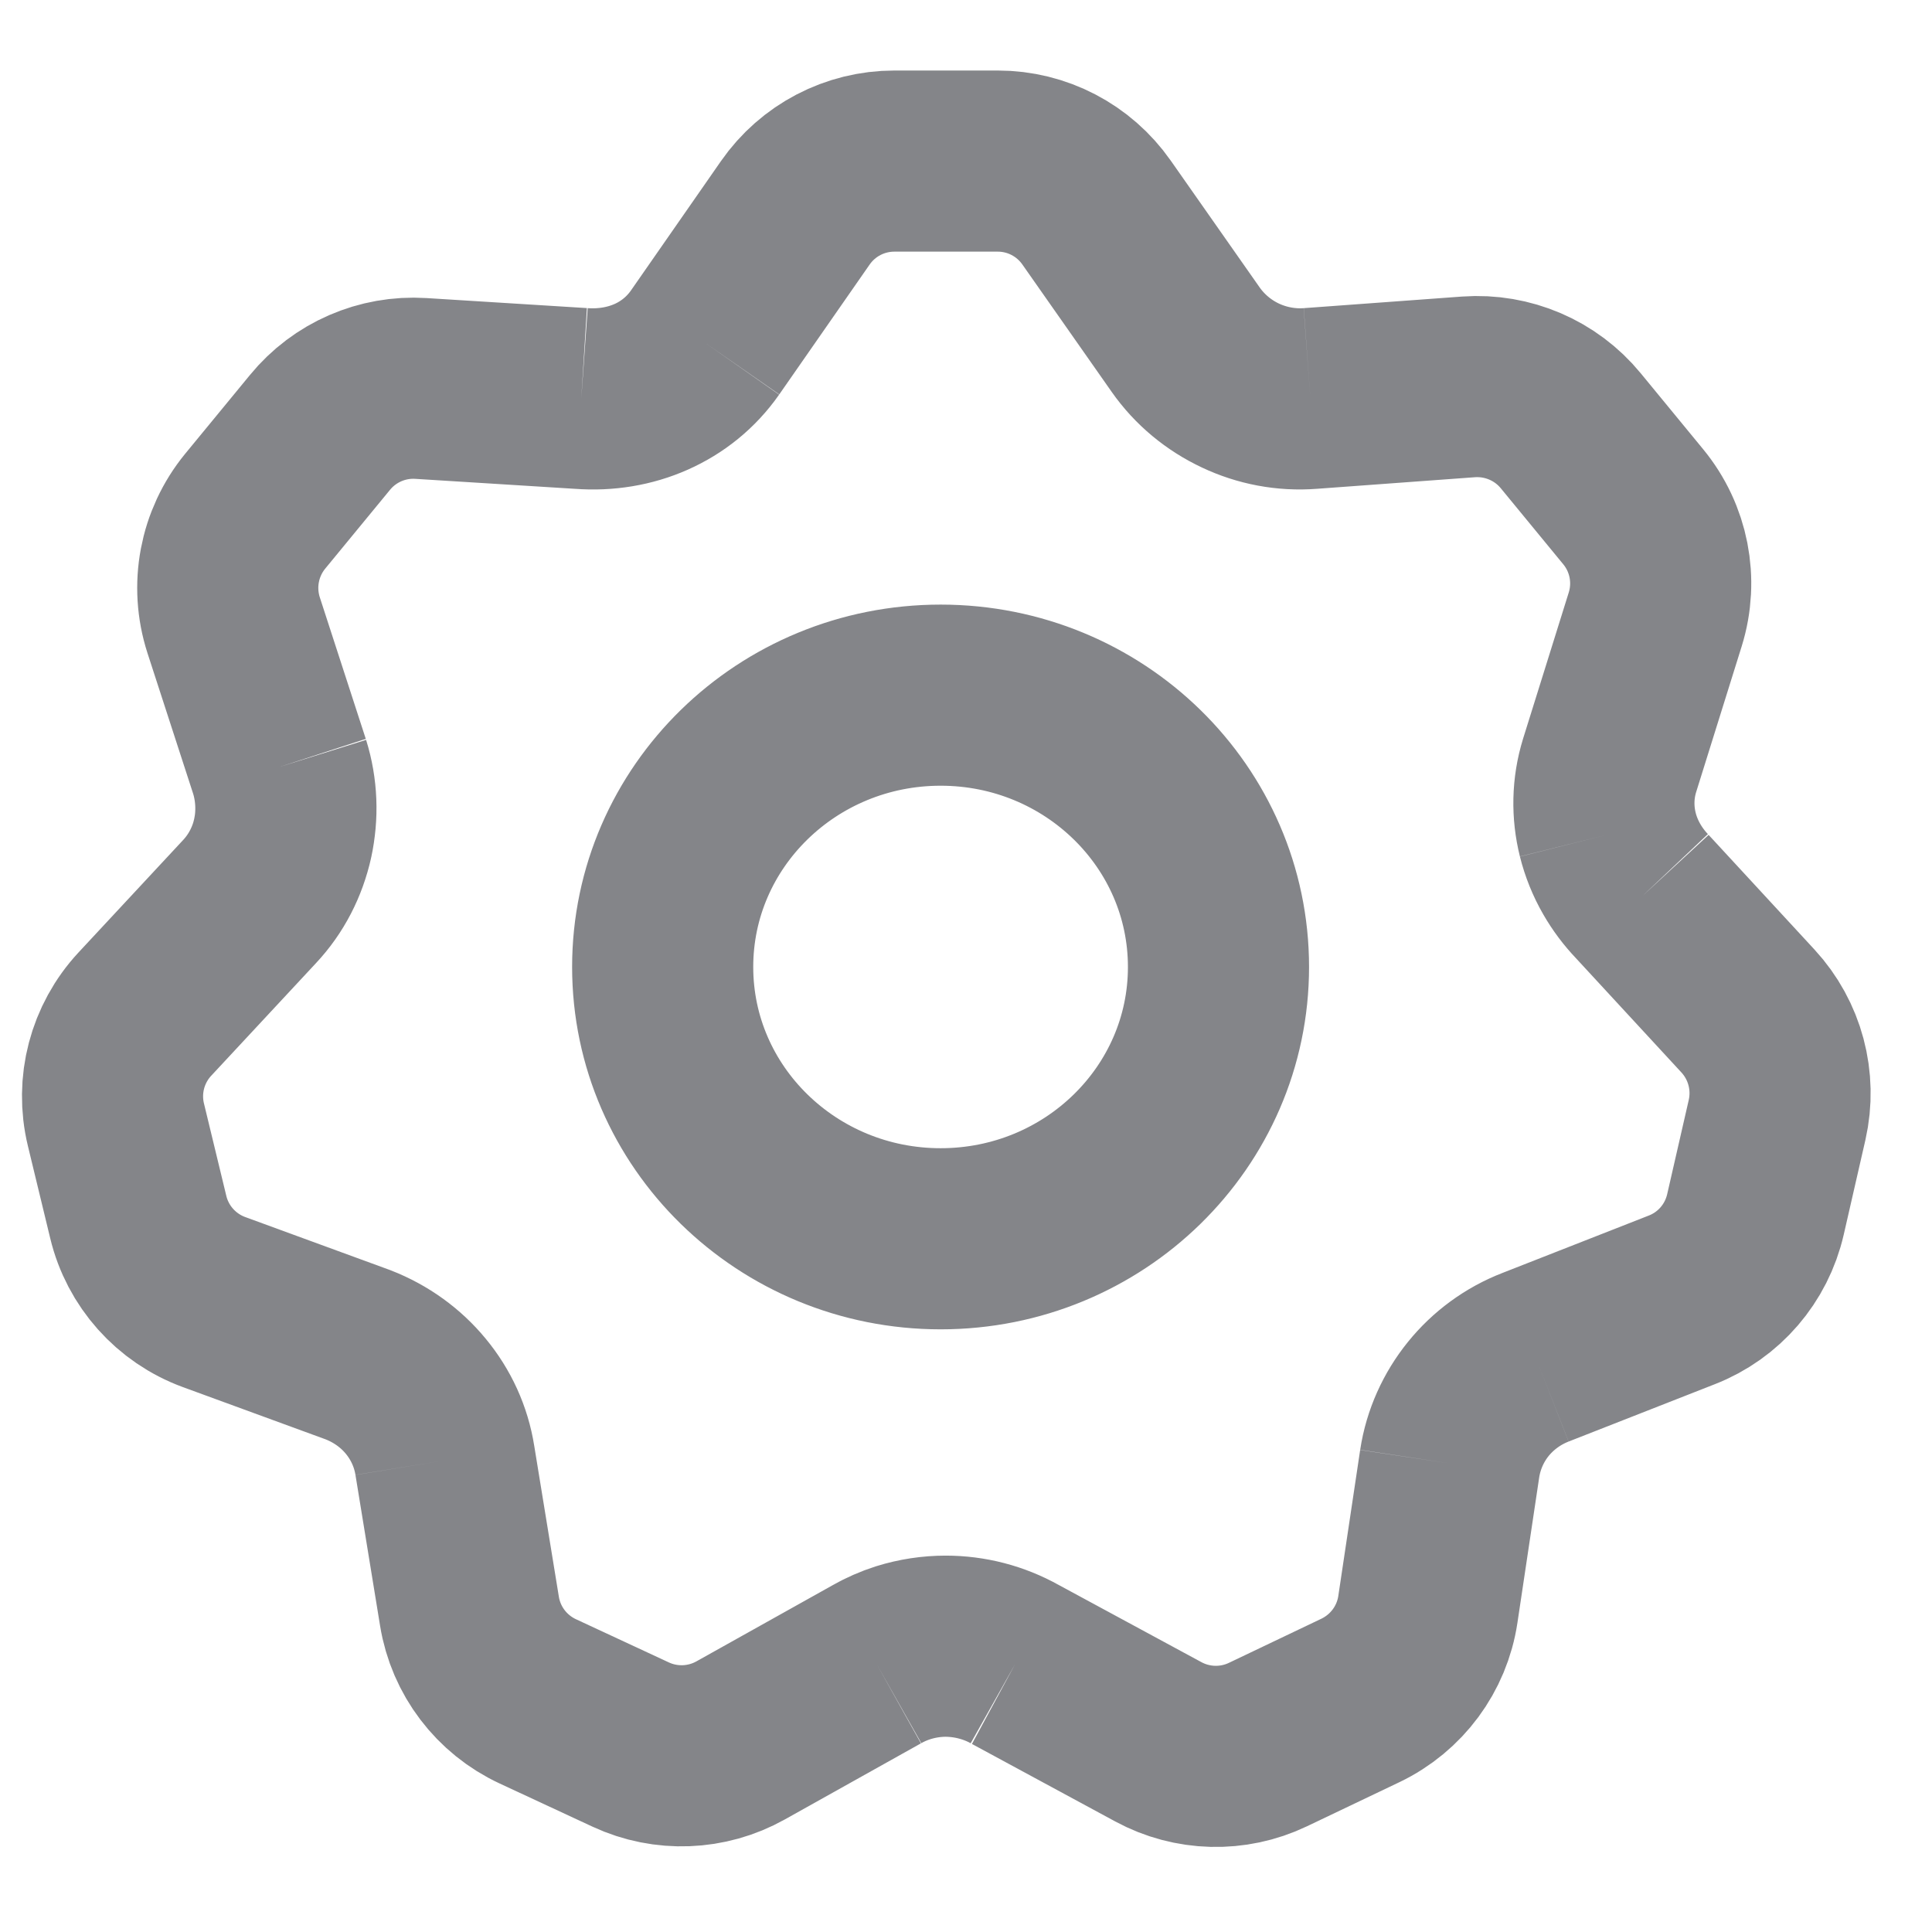 <svg width="16" height="16" viewBox="0 0 16 16" fill="none" xmlns="http://www.w3.org/2000/svg">
<path d="M5.838 2.838L6.586 1.763C6.773 1.494 7.079 1.334 7.407 1.334H8.263C8.589 1.334 8.894 1.493 9.081 1.76L9.82 2.814M5.838 2.838C5.607 3.168 5.222 3.329 4.814 3.3M5.838 2.838C5.606 3.167 5.222 3.331 4.814 3.3M4.814 3.3L3.485 3.217C3.165 3.197 2.854 3.332 2.65 3.581L2.113 4.234C1.897 4.498 1.83 4.853 1.935 5.178L2.316 6.351M2.316 6.351C2.375 6.543 2.383 6.749 2.341 6.943M2.316 6.351C2.376 6.543 2.384 6.748 2.34 6.945M2.341 6.943C2.298 7.136 2.205 7.317 2.069 7.464M2.341 6.943L2.34 6.945M2.069 7.464L1.2 8.398C0.971 8.644 0.881 8.988 0.96 9.314L1.145 10.079C1.223 10.404 1.459 10.668 1.772 10.783L2.966 11.22C3.156 11.294 3.32 11.413 3.444 11.564M2.069 7.464C2.206 7.318 2.298 7.137 2.34 6.945M3.444 11.564C3.568 11.715 3.652 11.897 3.684 12.094M3.444 11.564C3.569 11.715 3.653 11.896 3.684 12.094M3.444 11.564L3.442 11.562C3.434 11.552 3.426 11.542 3.417 11.532M3.684 12.094L3.888 13.344C3.941 13.671 4.153 13.95 4.454 14.09L5.224 14.448C5.515 14.583 5.854 14.57 6.134 14.413L7.261 13.783M7.261 13.783C7.438 13.683 7.635 13.634 7.832 13.633M7.261 13.783C7.331 13.743 7.404 13.711 7.479 13.687C7.594 13.651 7.713 13.633 7.832 13.633M7.832 13.633C7.935 13.634 8.037 13.647 8.137 13.674C8.23 13.699 8.321 13.735 8.406 13.783M7.832 13.633C8.03 13.633 8.228 13.683 8.406 13.783M8.406 13.783L9.593 14.425C9.874 14.577 10.211 14.586 10.5 14.448L11.267 14.082C11.567 13.938 11.776 13.656 11.825 13.328L12.006 12.119M12.006 12.119C12.037 11.921 12.12 11.737 12.243 11.585M12.006 12.119C12.036 11.921 12.12 11.737 12.243 11.585M12.243 11.585C12.366 11.434 12.528 11.314 12.717 11.24M12.243 11.585C12.365 11.434 12.527 11.313 12.717 11.24M12.717 11.24L13.928 10.765C14.236 10.645 14.464 10.38 14.538 10.057L14.717 9.275C14.79 8.953 14.7 8.616 14.476 8.373L13.599 7.423M13.599 7.423C13.46 7.276 13.362 7.1 13.315 6.912M13.599 7.423C13.533 7.354 13.477 7.279 13.431 7.199C13.379 7.109 13.34 7.012 13.315 6.912M13.315 6.912C13.269 6.727 13.271 6.53 13.33 6.339L13.708 5.129C13.808 4.807 13.74 4.457 13.525 4.196L13.008 3.567C12.802 3.316 12.486 3.181 12.162 3.204L10.852 3.3M10.852 3.3C10.65 3.315 10.45 3.276 10.273 3.193M10.852 3.3C10.649 3.316 10.45 3.277 10.273 3.193M10.273 3.193C10.094 3.109 9.937 2.979 9.82 2.814M10.273 3.193C10.094 3.109 9.936 2.98 9.82 2.814M2.34 6.945L2.341 6.942M10.091 8.008C10.091 9.251 9.061 10.259 7.79 10.259C6.519 10.259 5.488 9.251 5.488 8.008C5.488 6.764 6.519 5.757 7.79 5.757C9.061 5.757 10.091 6.764 10.091 8.008Z" stroke="#848589" stroke-width="1.5"/>
</svg>
